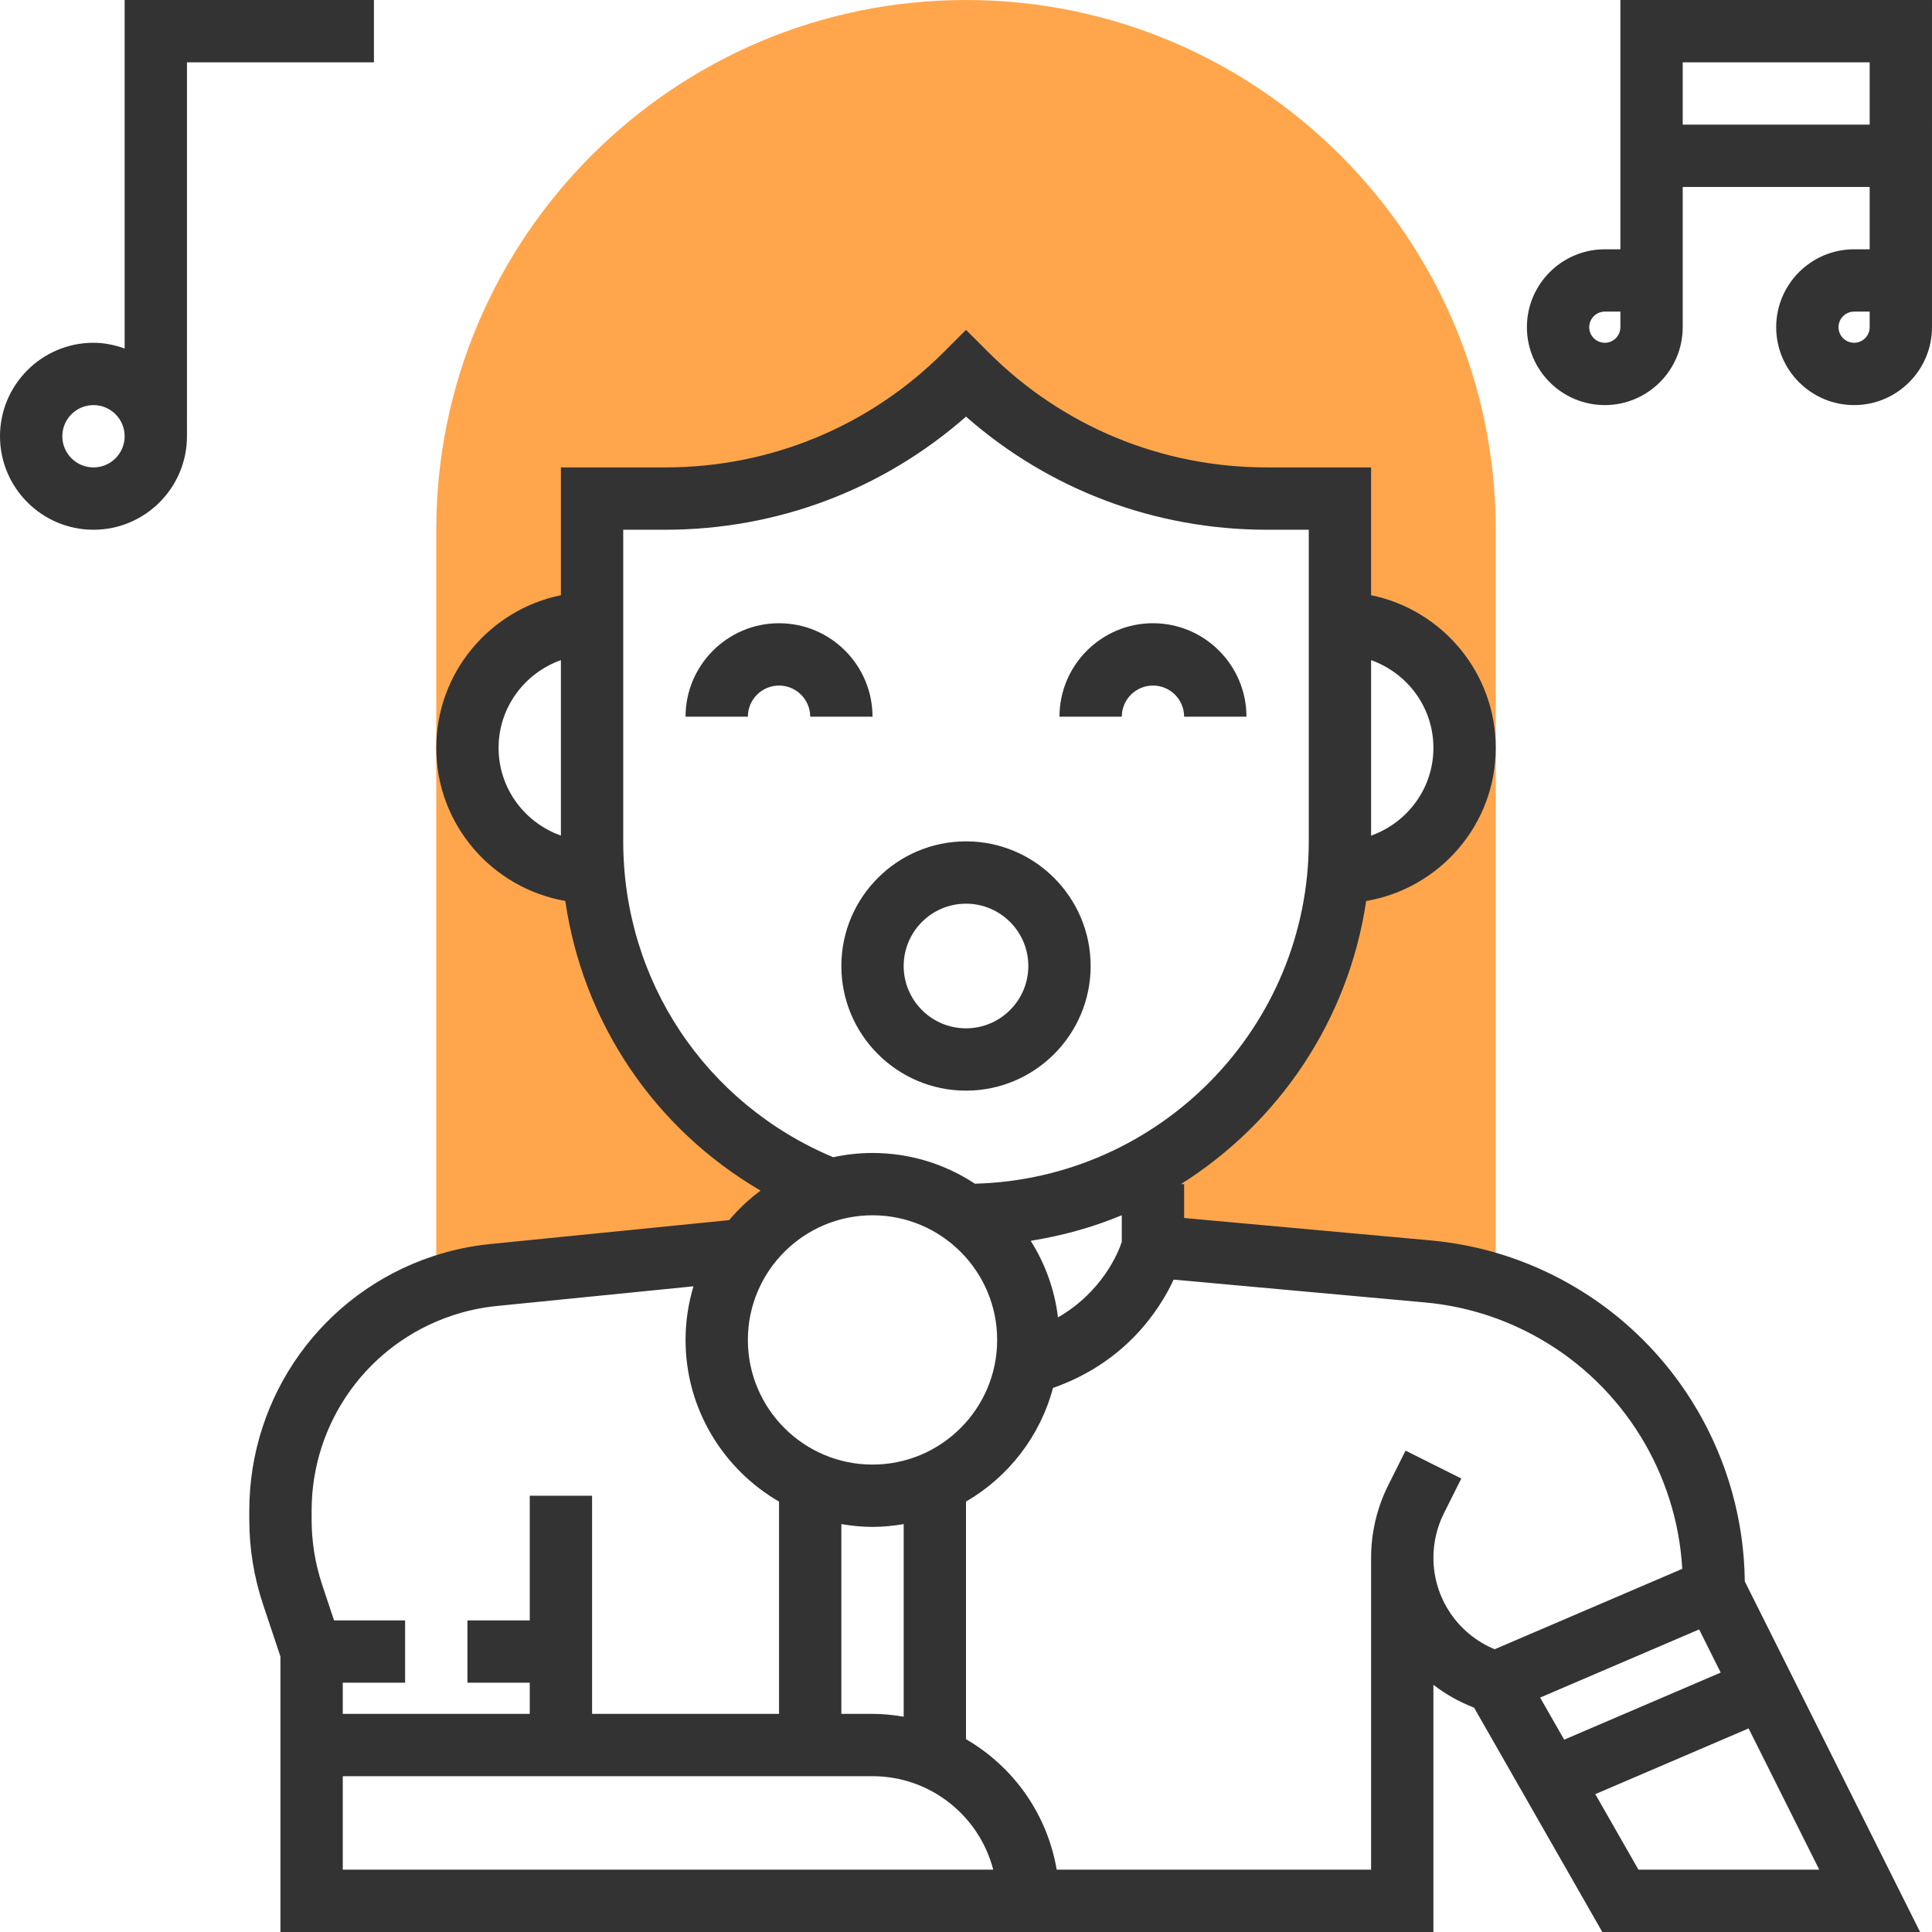 <?xml version="1.0" encoding="iso-8859-1"?>
<!-- Generator: Adobe Illustrator 19.0.0, SVG Export Plug-In . SVG Version: 6.00 Build 0)  -->
<svg version="1.1" id="Capa_1" xmlns="http://www.w3.org/2000/svg" xmlns:xlink="http://www.w3.org/1999/xlink" x="0px" y="0px"
	 viewBox="0 0 496 496" style="enable-background:new 0 0 496 496;" xml:space="preserve">
<path style="fill:#FFA64D;" d="M248,0c-74.992,0-136,61.008-136,136v194.808c0.536-0.2,1.024-0.48,1.568-0.664
	c4.272-1.424,8.696-2.368,13.176-2.816l64.736-6.472c4.176-5.856,9.856-10.56,16.52-13.472v-4.136
	c-30.736-14.12-52.752-43.952-55.664-79.24H152c-17.672,0-32-14.328-32-32s14.328-32,32-32v-32h18.744
	c28.976,0,56.768-11.512,77.256-32c20.488,20.488,48.28,32,77.256,32H344v32c17.672,0,32,14.328,32,32s-14.328,32-32,32h-0.4
	c-2.656,32.12-21.144,59.672-47.6,75.024V320l70.488,6.408c5.976,0.544,11.84,1.776,17.512,3.608V136C384,61.008,322.992,0,248,0z"
	/>
<g>
	<path style="fill:#333333;" d="M200,160c-13.232,0-24,10.768-24,24h16c0-4.416,3.592-8,8-8s8,3.584,8,8h16
		C224,170.768,213.232,160,200,160z"/>
	<path style="fill:#333333;" d="M296,176c4.408,0,8,3.584,8,8h16c0-13.232-10.768-24-24-24s-24,10.768-24,24h16
		C288,179.584,291.592,176,296,176z"/>
	<path style="fill:#333333;" d="M403.24,329.784c-11.144-6.368-23.264-10.184-36.032-11.344L304,312.696V304h-0.832
		c25.152-15.832,43.024-42.08,47.568-72.68C369.584,228.088,384,211.744,384,192c0-19.312-13.768-35.472-32-39.192V120h-26.744
		c-27.048,0-52.48-10.528-71.6-29.656L248,84.688l-5.656,5.656C223.224,109.472,197.8,120,170.744,120H144v32.808
		c-18.232,3.72-32,19.872-32,39.192c0,19.704,14.352,36.024,33.128,39.304c4.552,31.264,22.904,58.448,50.12,74.352
		c-2.96,2.224-5.672,4.744-8.048,7.584l-61.24,6.128c-5.056,0.496-10.072,1.568-14.92,3.184C82.904,331.936,64,358.168,64,387.824
		v2.312c0,7.4,1.184,14.72,3.528,21.752L72,425.296V496h144h56h96v-63.464c3.12,2.432,6.64,4.392,10.448,5.88L411.36,496h81.584
		l-45.008-90.016C447.608,374.544,430.576,345.4,403.24,329.784z M441.752,429.4l-40.184,17.224l-6.176-10.808l40.824-17.496
		L441.752,429.4z M288,318.816c-0.904,2.784-5.024,12.84-16.384,19.4c-0.864-7.16-3.32-13.832-7-19.664
		c8.136-1.312,15.992-3.472,23.376-6.568v6.832H288z M224,440h-8v-48.72c2.608,0.44,5.272,0.72,8,0.72s5.392-0.28,8-0.72v49.448
		C229.392,440.28,226.728,440,224,440z M224,376c-17.648,0-32-14.352-32-32s14.352-32,32-32s32,14.352,32,32S241.648,376,224,376z
		 M368,192c0,10.416-6.712,19.216-16,22.528V169.48C361.288,172.784,368,181.584,368,192z M128,192c0-10.416,6.712-19.216,16-22.528
		v45.048C134.712,211.216,128,202.416,128,192z M160,216v-80h10.744c28.728,0,55.872-10.256,77.256-29.04
		c21.384,18.784,48.528,29.04,77.256,29.04H336v80c0,47.752-38.256,86.656-85.712,87.888C242.728,298.912,233.704,296,224,296
		c-3.464,0-6.84,0.392-10.104,1.088C181.096,283.312,160,251.776,160,216z M80,387.824c0-22.76,14.504-42.888,36.096-50.088
		c3.712-1.24,7.56-2.064,11.448-2.448l50.488-5.056C176.728,334.6,176,339.216,176,344c0,17.72,9.68,33.192,24,41.504V440h-48v-56
		h-16v32h-16v16h16v8H88v-8h16v-16H85.76l-3.056-9.168c-1.792-5.4-2.704-11.016-2.704-16.696V387.824z M216,480H88v-24h48h8h80
		c14.88,0,27.424,10.208,30.992,24H216z M368,399.896c0-3.928,0.928-7.864,2.688-11.384l4.472-8.936l-14.312-7.16l-4.472,8.936
		c-2.864,5.736-4.376,12.144-4.376,18.544c0,0.032,0.008,0.064,0.008,0.104H352v80h-80.72c-2.416-14.312-11.16-26.472-23.28-33.504
		v-60.992c10.872-6.312,19.024-16.752,22.336-29.184c18.376-6.432,27.232-19.728,30.976-27.808l64.456,5.856
		c10.464,0.944,20.4,4.08,29.536,9.296c21.44,12.248,35.184,34.624,36.584,59.104l-48.16,20.64
		C374.248,419.504,368,410.264,368,399.896z M420.64,480l-11.08-19.392l39.36-16.872L467.056,480H420.64z"/>
	<path style="fill:#333333;" d="M248,280c17.648,0,32-14.352,32-32s-14.352-32-32-32s-32,14.352-32,32S230.352,280,248,280z
		 M248,232c8.824,0,16,7.176,16,16s-7.176,16-16,16s-16-7.176-16-16S239.176,232,248,232z"/>
	<path style="fill:#333333;" d="M96,0H32v89.472C29.488,88.576,26.816,88,24,88C10.768,88,0,98.768,0,112s10.768,24,24,24
		s24-10.768,24-24V16h48V0z M24,120c-4.408,0-8-3.584-8-8s3.592-8,8-8s8,3.584,8,8S28.408,120,24,120z"/>
	<path style="fill:#333333;" d="M416,0v64h-4c-11.024,0-20,8.968-20,20s8.976,20,20,20s20-8.968,20-20V48h48v16h-4
		c-11.024,0-20,8.968-20,20s8.976,20,20,20s20-8.968,20-20V0H416z M416,84c0,2.2-1.792,4-4,4s-4-1.8-4-4s1.792-4,4-4h4V84z M480,84
		c0,2.2-1.792,4-4,4s-4-1.8-4-4s1.792-4,4-4h4V84z M432,32V16h48v16H432z"/>
</g>
<g>
</g>
<g>
</g>
<g>
</g>
<g>
</g>
<g>
</g>
<g>
</g>
<g>
</g>
<g>
</g>
<g>
</g>
<g>
</g>
<g>
</g>
<g>
</g>
<g>
</g>
<g>
</g>
<g>
</g>
</svg>
